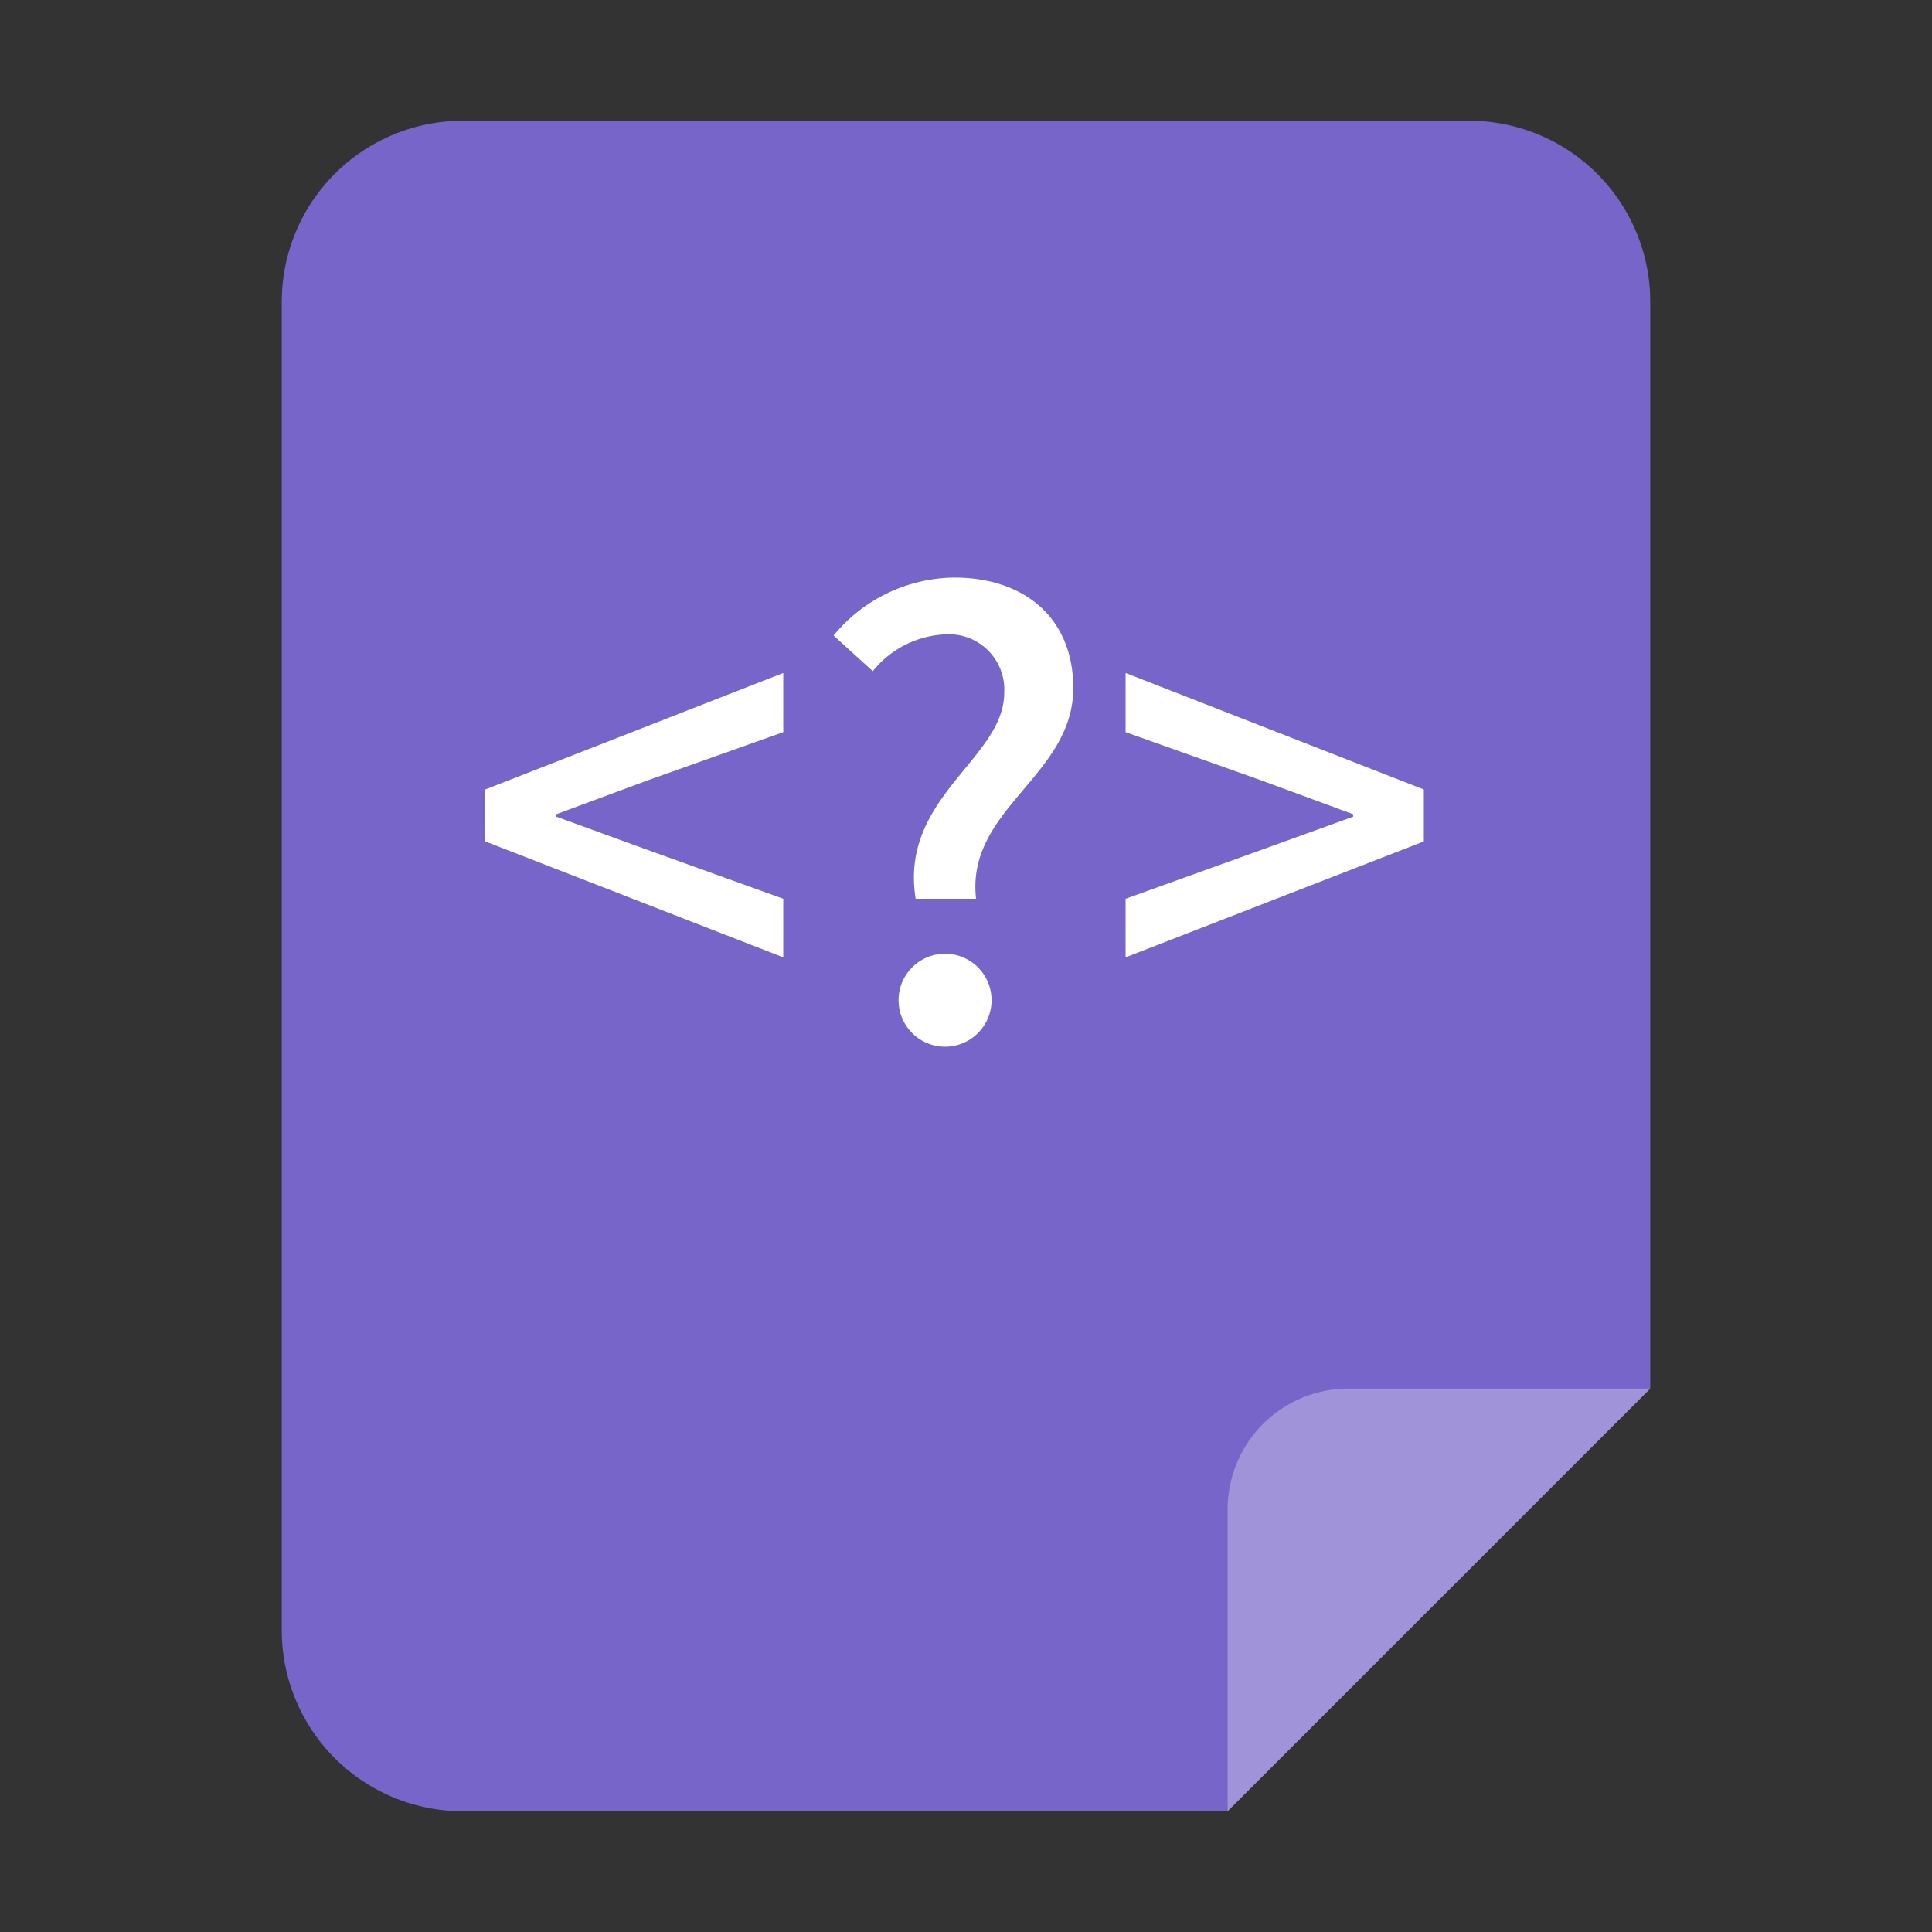 <svg xmlns="http://www.w3.org/2000/svg" viewBox="0 0 96 96"><rect x="0" y="0" width="96" height="96" fill="#333333" stroke="none"/><g id="php-_" data-name="php-？"><g id="_96" data-name="96"><path id="_48" data-name=" 48" d="M82,69V15a9,9,0,0,0-9-9H23a9,9,0,0,0-9,9V81a9,9,0,0,0,9,9H61Z" fill="#7865c9"/><path d="M67,69H82L61,90V75A6,6,0,0,1,67,69Z" fill="#fff" opacity="0.3"/><path d="M24.11,41.81V39.23l14.81-5.79v2.94l-6.75,2.4-4.53,1.68v.12l4.53,1.65,6.75,2.43v2.91Z" fill="#fff"/><path d="M49.9,34.43A2.75,2.75,0,0,0,47,31.52a4.89,4.89,0,0,0-3.63,1.83l-1.95-1.77a7.85,7.85,0,0,1,6-2.88c3.48,0,5.91,2,5.91,5.49,0,4.38-5.34,6-4.83,10.47h-3C44.68,39.62,49.9,37.7,49.9,34.43ZM44.65,49.7a2.31,2.31,0,1,1,4.62,0,2.31,2.31,0,1,1-4.62,0Z" fill="#fff"/><path d="M55.93,44.66l6.75-2.43,4.56-1.65v-.12l-4.56-1.68-6.75-2.4V33.44l14.82,5.79v2.58L55.93,47.57Z" fill="#fff"/></g></g></svg>